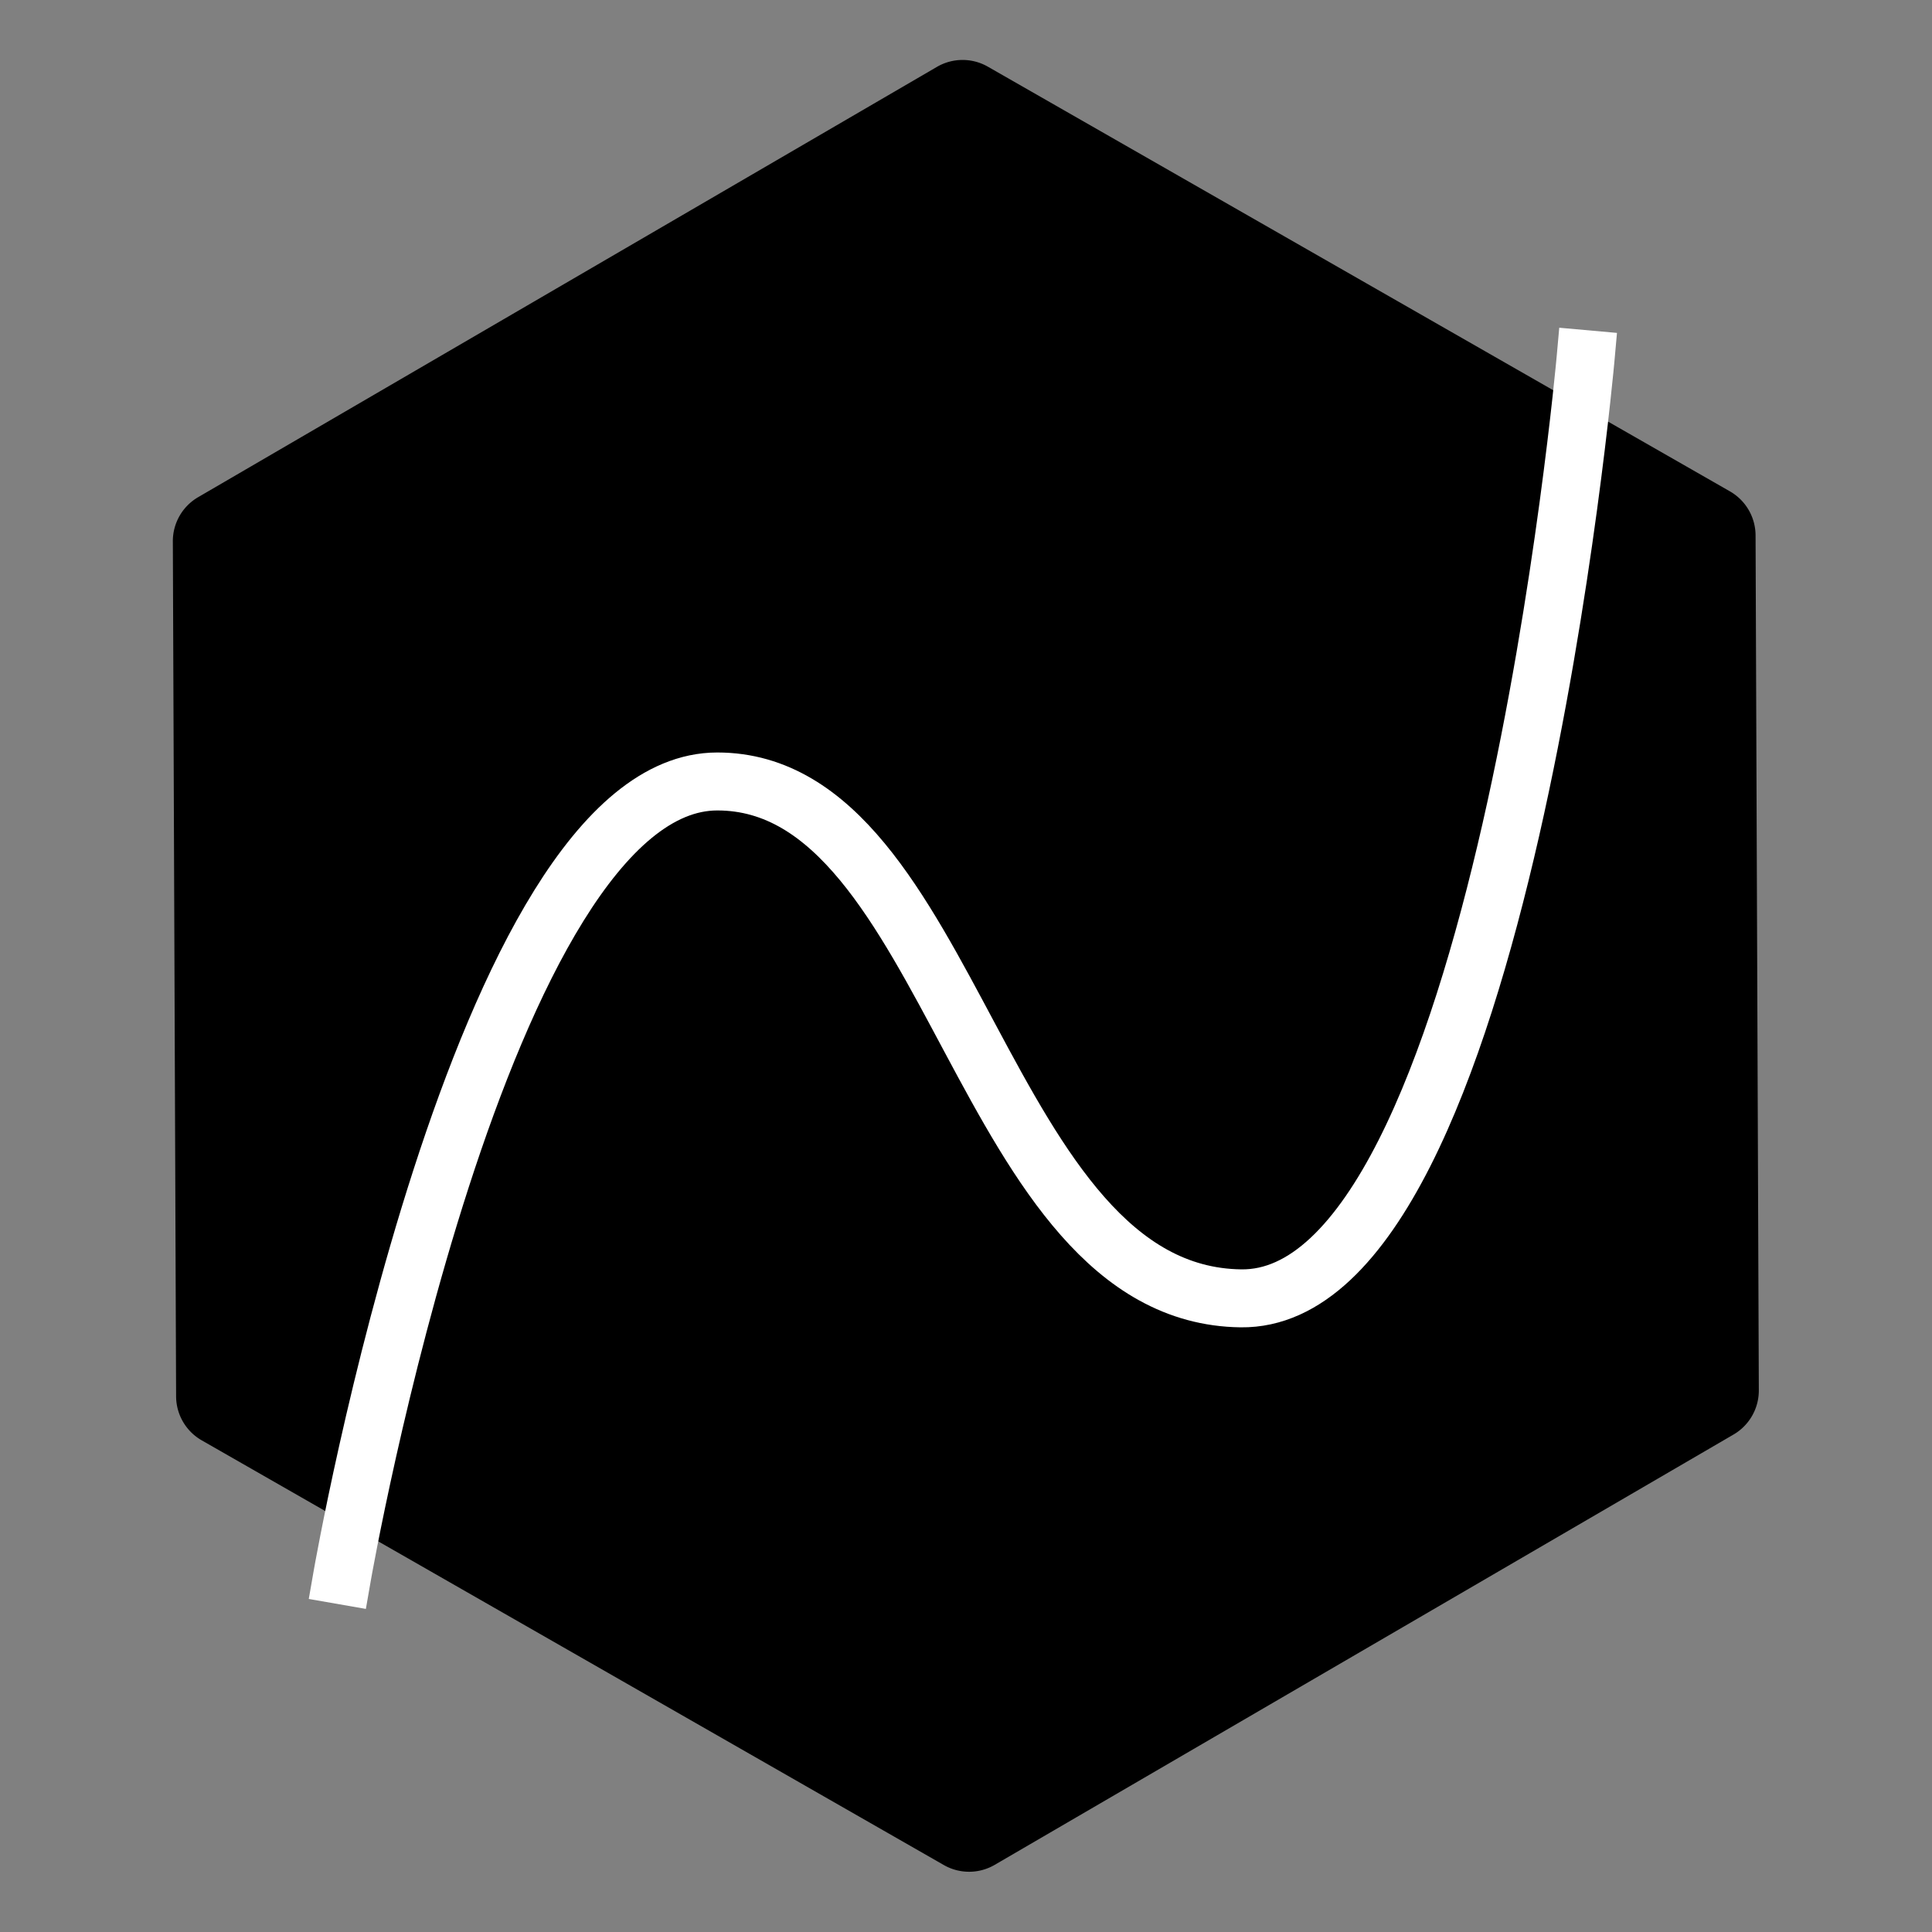 <?xml version="1.0" encoding="UTF-8" standalone="no"?>
<svg
   width="500"
   height="500"
   version="1.1"
   viewBox="0 0 132.29 132.29"
   id="svg8"
   sodipodi:docname="equation_drawn.svg"
   inkscape:version="1.2.2 (732a01da63, 2022-12-09)"
   xmlns:inkscape="http://www.inkscape.org/namespaces/inkscape"
   xmlns:sodipodi="http://sodipodi.sourceforge.net/DTD/sodipodi-0.dtd"
   xmlns="http://www.w3.org/2000/svg"
   xmlns:svg="http://www.w3.org/2000/svg">
  <rect x="0" y="0" width="132.29" height="132.29" fill="#808080" stroke="none"/>
  <defs
     id="defs12" />
  <sodipodi:namedview
     id="namedview10"
     pagecolor="#ffffff"
     bordercolor="#000000"
     borderopacity="0.25"
     inkscape:showpageshadow="2"
     inkscape:pageopacity="0.0"
     inkscape:pagecheckerboard="0"
     inkscape:deskcolor="#d1d1d1"
     showgrid="false"
     inkscape:zoom="1.674"
     inkscape:cx="230.28674"
     inkscape:cy="249.70131"
     inkscape:window-width="1920"
     inkscape:window-height="1017"
     inkscape:window-x="-8"
     inkscape:window-y="-8"
     inkscape:window-maximized="1"
     inkscape:current-layer="svg8" />
  <g
     fill="#e6e6e6"
     id="g6"
     style="fill:#000000;stroke-width:0.789"
     transform="matrix(1.268,0,0,1.268,-17.737,-17.738)">
    <path
       transform="translate(-13.06,22.028)"
       d="M 120.66,69.427 80.764,92.664 a 2.75,2.75 179.78 0 1 -2.75,0.01 l -40.072,-22.933 a 2.75,2.75 59.782 0 1 -1.384,-2.376 l -0.176,-46.17 a 2.75,2.75 119.78 0 1 1.366,-2.386 l 39.896,-23.237 a 2.75,2.75 179.78 0 1 2.75,-0.01 l 40.072,22.933 a 2.75,2.75 59.782 0 1 1.384,2.376 l 0.176,46.17 a 2.75,2.75 119.78 0 1 -1.366,2.386 z"
       stop-color="#000000"
       stroke-width="0"
       id="path2"
       style="fill:#000000" />
    <path
       d="m 32.473,99.061 c 0,0 7.48,-42.872 20.25,-42.872 12.77,0 14.23,27.73 28.277,27.912 14.047,0.182 18.608,-50.716 18.608,-50.716"
       stop-color="#000000"
       stroke="#ffffff"
       stroke-linecap="square"
       stroke-linejoin="bevel"
       stroke-width="3.13"
       id="path4"
       style="fill:#000000" />
  </g>
</svg>

